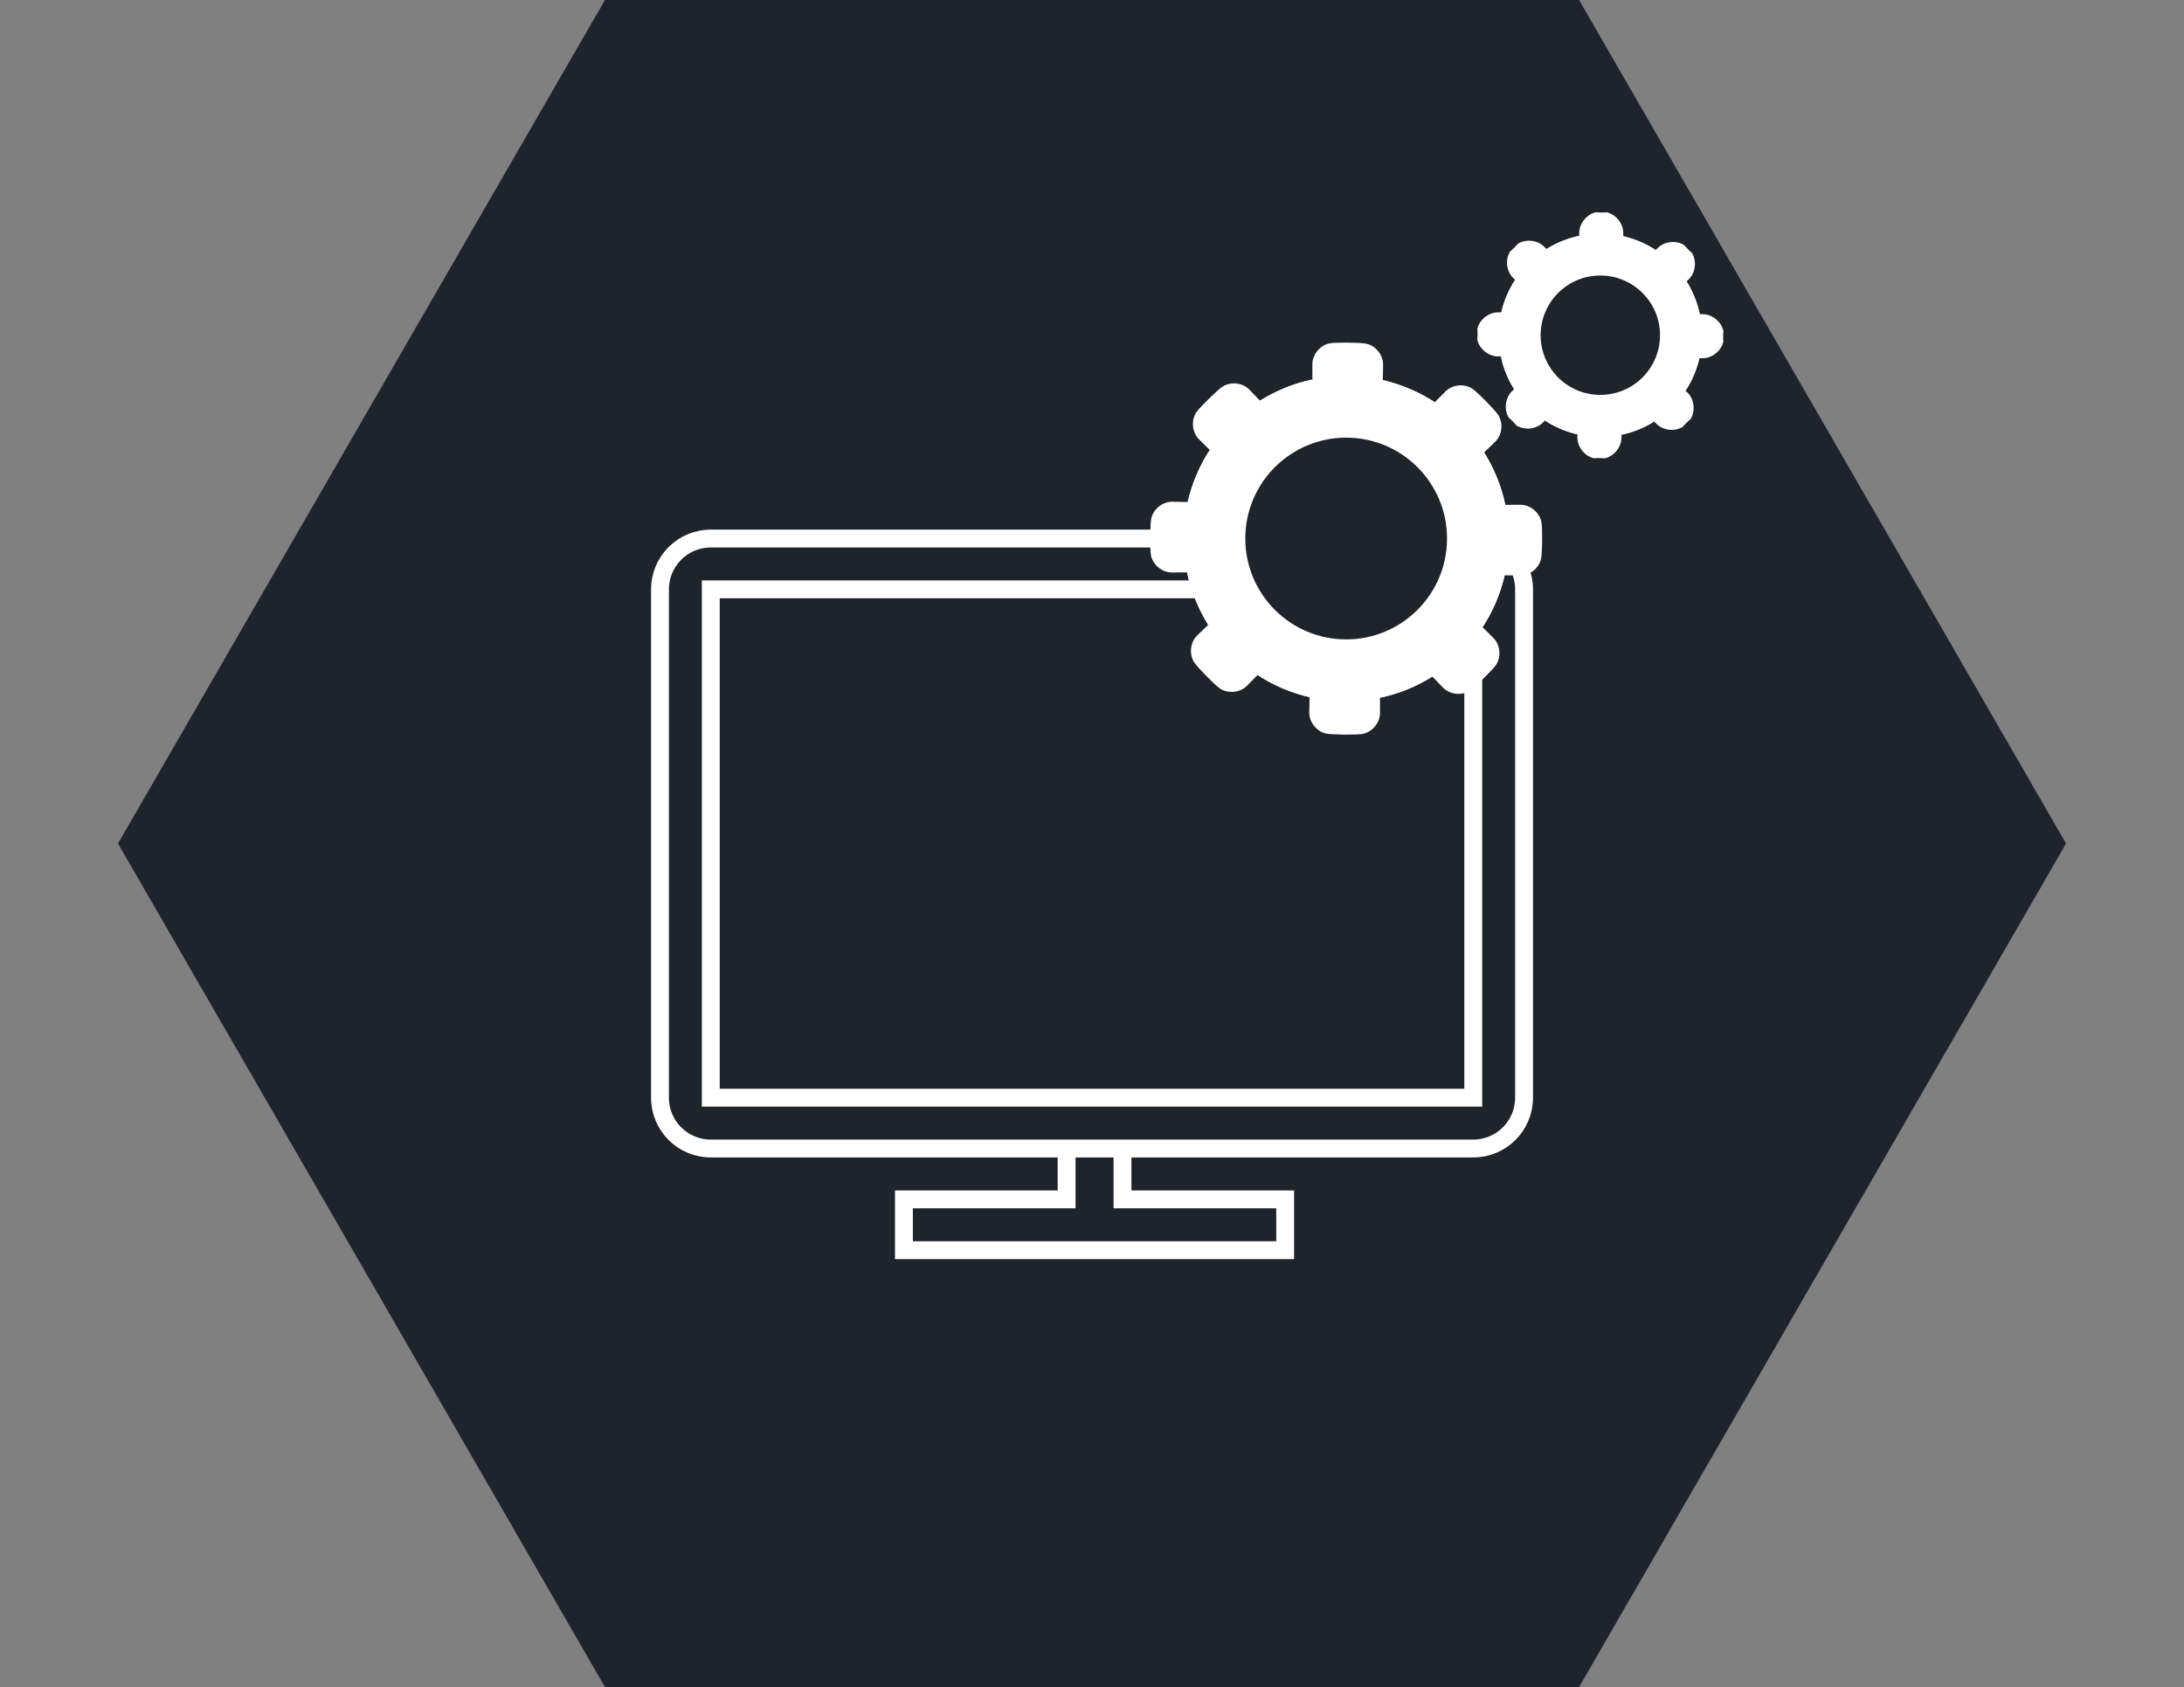<?xml version="1.0" encoding="UTF-8"?>
<svg xmlns="http://www.w3.org/2000/svg" xmlns:xlink="http://www.w3.org/1999/xlink" width="343.711pt" height="265.508pt" viewBox="0 0 343.711 265.508" version="1.1">
<rect x="0" y="0" width="343.711" height="265.508" fill="#808080" stroke="none"/>
<defs>
<clipPath id="clip1">
  <path d="M 0 0 L 343.711 0 L 343.711 265.508 L 0 265.508 Z M 0 0 "/>
</clipPath>
</defs>
<g id="surface1">
<path style=" stroke:none;fill-rule:nonzero;fill:rgb(12.157%,13.724%,16.472%);fill-opacity:1;" d="M 247.855 1.129 L 95.863 1.129 L 19.867 132.762 L 95.863 264.395 L 247.855 264.395 L 323.852 132.762 Z M 247.855 1.129 "/>
<g clip-path="url(#clip1)" clip-rule="nonzero">
<path style="fill:none;stroke-width:0.399;stroke-linecap:butt;stroke-linejoin:miter;stroke:rgb(12.157%,13.724%,16.472%);stroke-opacity:1;stroke-miterlimit:10;" d="M 13.465 -75.892 L -13.465 -75.892 L -26.929 -99.214 L -13.465 -122.536 L 13.465 -122.536 L 26.929 -99.214 Z M 13.465 -75.892 " transform="matrix(5.644,0,0,-5.644,171.859,-427.218)"/>
</g>
<path style="fill:none;stroke-width:0.498;stroke-linecap:butt;stroke-linejoin:miter;stroke:rgb(100%,100%,100%);stroke-opacity:1;stroke-miterlimit:10;" d="M -10.63 -106.301 L -10.63 -92.127 L 10.63 -92.127 L 10.63 -106.301 Z M -10.63 -106.301 " transform="matrix(5.644,0,0,-5.644,171.859,-427.218)"/>
<path style="fill:none;stroke-width:0.498;stroke-linecap:butt;stroke-linejoin:miter;stroke:rgb(100%,100%,100%);stroke-opacity:1;stroke-miterlimit:10;" d="M -12.047 -106.301 L -12.047 -92.128 C -12.047 -91.345 -11.413 -90.71 -10.63 -90.71 L 10.63 -90.71 C 11.413 -90.71 12.047 -91.345 12.047 -92.128 L 12.047 -106.301 C 12.047 -107.084 11.413 -107.718 10.63 -107.718 L -10.63 -107.718 C -11.413 -107.718 -12.047 -107.084 -12.047 -106.301 Z M -12.047 -106.301 " transform="matrix(5.644,0,0,-5.644,171.859,-427.218)"/>
<path style="fill:none;stroke-width:0.498;stroke-linecap:butt;stroke-linejoin:miter;stroke:rgb(100%,100%,100%);stroke-opacity:1;stroke-miterlimit:10;" d="M -0.709 -107.718 L -0.709 -109.136 L -5.245 -109.136 L -5.245 -110.553 L 5.386 -110.553 L 5.386 -109.136 L 0.85 -109.136 L 0.85 -107.718 " transform="matrix(5.644,0,0,-5.644,171.859,-427.218)"/>
<path style=" stroke:none;fill-rule:nonzero;fill:rgb(100%,100%,100%);fill-opacity:1;" d="M 237.457 84.762 C 237.457 70.625 225.996 59.164 211.859 59.164 C 197.719 59.164 186.258 70.625 186.258 84.762 C 186.258 98.902 197.719 110.363 211.859 110.363 C 225.996 110.363 237.457 98.902 237.457 84.762 Z M 237.457 84.762 "/>
<path style=" stroke:none;fill-rule:nonzero;fill:rgb(100%,100%,100%);fill-opacity:1;" d="M 236.895 79.441 C 236.273 76.52 235.148 73.73 233.566 71.199 L 235.297 69.535 C 236.414 68.457 236.621 66.543 235.75 65.254 C 235.219 64.469 232.559 61.758 231.777 61.215 C 230.508 60.324 228.59 60.492 227.492 61.594 L 225.801 63.297 M 225.801 63.301 C 223.301 61.672 220.527 60.496 217.621 59.824 L 217.668 57.426 C 217.699 55.871 216.488 54.371 214.965 54.074 C 214.031 53.895 210.234 53.859 209.297 54.027 C 207.77 54.297 206.531 55.773 206.535 57.324 L 206.539 59.727 M 206.535 59.727 C 203.617 60.344 200.824 61.473 198.293 63.055 L 196.629 61.324 C 195.555 60.203 193.637 60 192.352 60.871 C 191.562 61.402 188.855 64.062 188.309 64.84 C 187.418 66.113 187.59 68.031 188.688 69.129 L 190.391 70.82 M 190.395 70.816 C 188.766 73.32 187.59 76.094 186.918 79 L 184.52 78.953 C 182.965 78.922 181.469 80.133 181.172 81.656 C 180.988 82.59 180.957 86.387 181.121 87.32 C 181.391 88.852 182.867 90.09 184.418 90.086 L 186.82 90.078 M 186.82 90.086 C 187.441 93.004 188.566 95.797 190.148 98.328 L 188.418 99.992 C 187.301 101.066 187.098 102.984 187.965 104.27 C 188.496 105.059 191.156 107.766 191.938 108.312 C 193.207 109.203 195.129 109.031 196.223 107.934 L 197.918 106.23 M 197.914 106.227 C 200.418 107.852 203.188 109.031 206.094 109.703 L 206.047 112.102 C 206.016 113.652 207.227 115.152 208.75 115.449 C 209.684 115.633 213.48 115.664 214.418 115.5 C 215.945 115.23 217.184 113.754 217.18 112.199 L 217.176 109.801 M 217.18 109.801 C 220.102 109.18 222.891 108.055 225.422 106.473 L 227.086 108.203 C 228.16 109.32 230.078 109.523 231.363 108.656 C 232.152 108.125 234.863 105.461 235.406 104.684 C 236.297 103.414 236.129 101.492 235.027 100.398 L 233.324 98.703 M 233.32 98.707 C 234.949 96.203 236.125 93.434 236.797 90.527 L 239.195 90.574 C 240.75 90.605 242.246 89.395 242.543 87.871 C 242.727 86.938 242.762 83.141 242.594 82.203 C 242.324 80.676 240.848 79.438 239.297 79.441 L 236.895 79.445 "/>
<path style="fill-rule:nonzero;fill:rgb(12.157%,13.724%,16.472%);fill-opacity:1;stroke-width:0.498;stroke-linecap:butt;stroke-linejoin:miter;stroke:rgb(100%,100%,100%);stroke-opacity:1;stroke-miterlimit:10;" d="M 10.148 -90.709 C 10.148 -89.019 8.778 -87.648 7.087 -87.648 C 5.396 -87.648 4.025 -89.019 4.025 -90.709 C 4.025 -92.4 5.396 -93.771 7.087 -93.771 C 8.778 -93.771 10.148 -92.4 10.148 -90.709 Z M 10.148 -90.709 " transform="matrix(5.644,0,0,-5.644,171.859,-427.218)"/>
<path style=" stroke:none;fill-rule:nonzero;fill:rgb(100%,100%,100%);fill-opacity:1;" d="M 267.855 52.766 C 267.855 43.93 260.691 36.766 251.855 36.766 C 243.02 36.766 235.855 43.93 235.855 52.766 C 235.855 61.602 243.02 68.766 251.855 68.766 C 260.691 68.766 267.855 61.602 267.855 52.766 Z M 267.855 52.766 "/>
<path style=" stroke:none;fill-rule:nonzero;fill:rgb(100%,100%,100%);fill-opacity:1;" d="M 267.504 49.441 C 267.117 47.613 266.414 45.871 265.426 44.289 L 265.746 43.98 C 266.867 42.902 267.07 40.988 266.203 39.699 C 266.457 40.082 264.793 38.387 265.172 38.652 C 263.898 37.762 261.98 37.934 260.887 39.031 L 260.57 39.348 M 260.57 39.352 C 259.008 38.336 257.277 37.602 255.457 37.18 L 255.469 36.734 C 255.5 35.184 254.289 33.684 252.766 33.387 C 253.219 33.473 250.844 33.453 251.297 33.375 C 249.77 33.641 248.531 35.121 248.535 36.672 L 248.535 37.117 M 248.531 37.117 C 246.707 37.504 244.961 38.207 243.379 39.195 L 243.07 38.875 C 241.996 37.754 240.078 37.551 238.793 38.418 C 239.172 38.164 237.48 39.828 237.742 39.449 C 236.852 40.723 237.023 42.641 238.125 43.734 L 238.441 44.051 M 238.445 44.051 C 237.426 45.613 236.691 47.344 236.273 49.164 L 235.828 49.152 C 234.273 49.121 232.773 50.332 232.477 51.855 C 232.566 51.402 232.543 53.777 232.465 53.324 C 232.734 54.852 234.211 56.09 235.766 56.086 L 236.211 56.086 M 236.207 56.09 C 236.594 57.914 237.301 59.66 238.289 61.242 L 237.969 61.551 C 236.848 62.625 236.645 64.543 237.512 65.828 C 237.254 65.449 238.918 67.141 238.539 66.879 C 239.812 67.77 241.73 67.598 242.828 66.496 L 243.141 66.18 M 243.141 66.176 C 244.707 67.195 246.438 67.93 248.254 68.348 L 248.246 68.793 C 248.215 70.348 249.426 71.848 250.949 72.145 C 250.496 72.055 252.871 72.074 252.414 72.156 C 253.945 71.887 255.184 70.41 255.18 68.855 L 255.176 68.41 M 255.18 68.414 C 257.008 68.027 258.75 67.32 260.332 66.332 L 260.641 66.652 C 261.719 67.773 263.633 67.977 264.922 67.109 C 264.539 67.367 266.234 65.703 265.969 66.082 C 266.859 64.809 266.688 62.891 265.59 61.793 L 265.273 61.48 M 265.27 61.48 C 266.285 59.914 267.02 58.184 267.441 56.367 L 267.887 56.375 C 269.438 56.406 270.938 55.195 271.234 53.672 C 271.148 54.125 271.168 51.75 271.246 52.207 C 270.98 50.676 269.5 49.438 267.949 49.441 L 267.504 49.441 "/>
<path style="fill-rule:nonzero;fill:rgb(12.157%,13.724%,16.472%);fill-opacity:1;stroke-width:0.498;stroke-linecap:butt;stroke-linejoin:miter;stroke:rgb(100%,100%,100%);stroke-opacity:1;stroke-miterlimit:10;" d="M 16.087 -85.041 C 16.087 -83.984 15.23 -83.127 14.173 -83.127 C 13.116 -83.127 12.26 -83.984 12.26 -85.041 C 12.26 -86.097 13.116 -86.954 14.173 -86.954 C 15.23 -86.954 16.087 -86.097 16.087 -85.041 Z M 16.087 -85.041 " transform="matrix(5.644,0,0,-5.644,171.859,-427.218)"/>
</g>
</svg>
